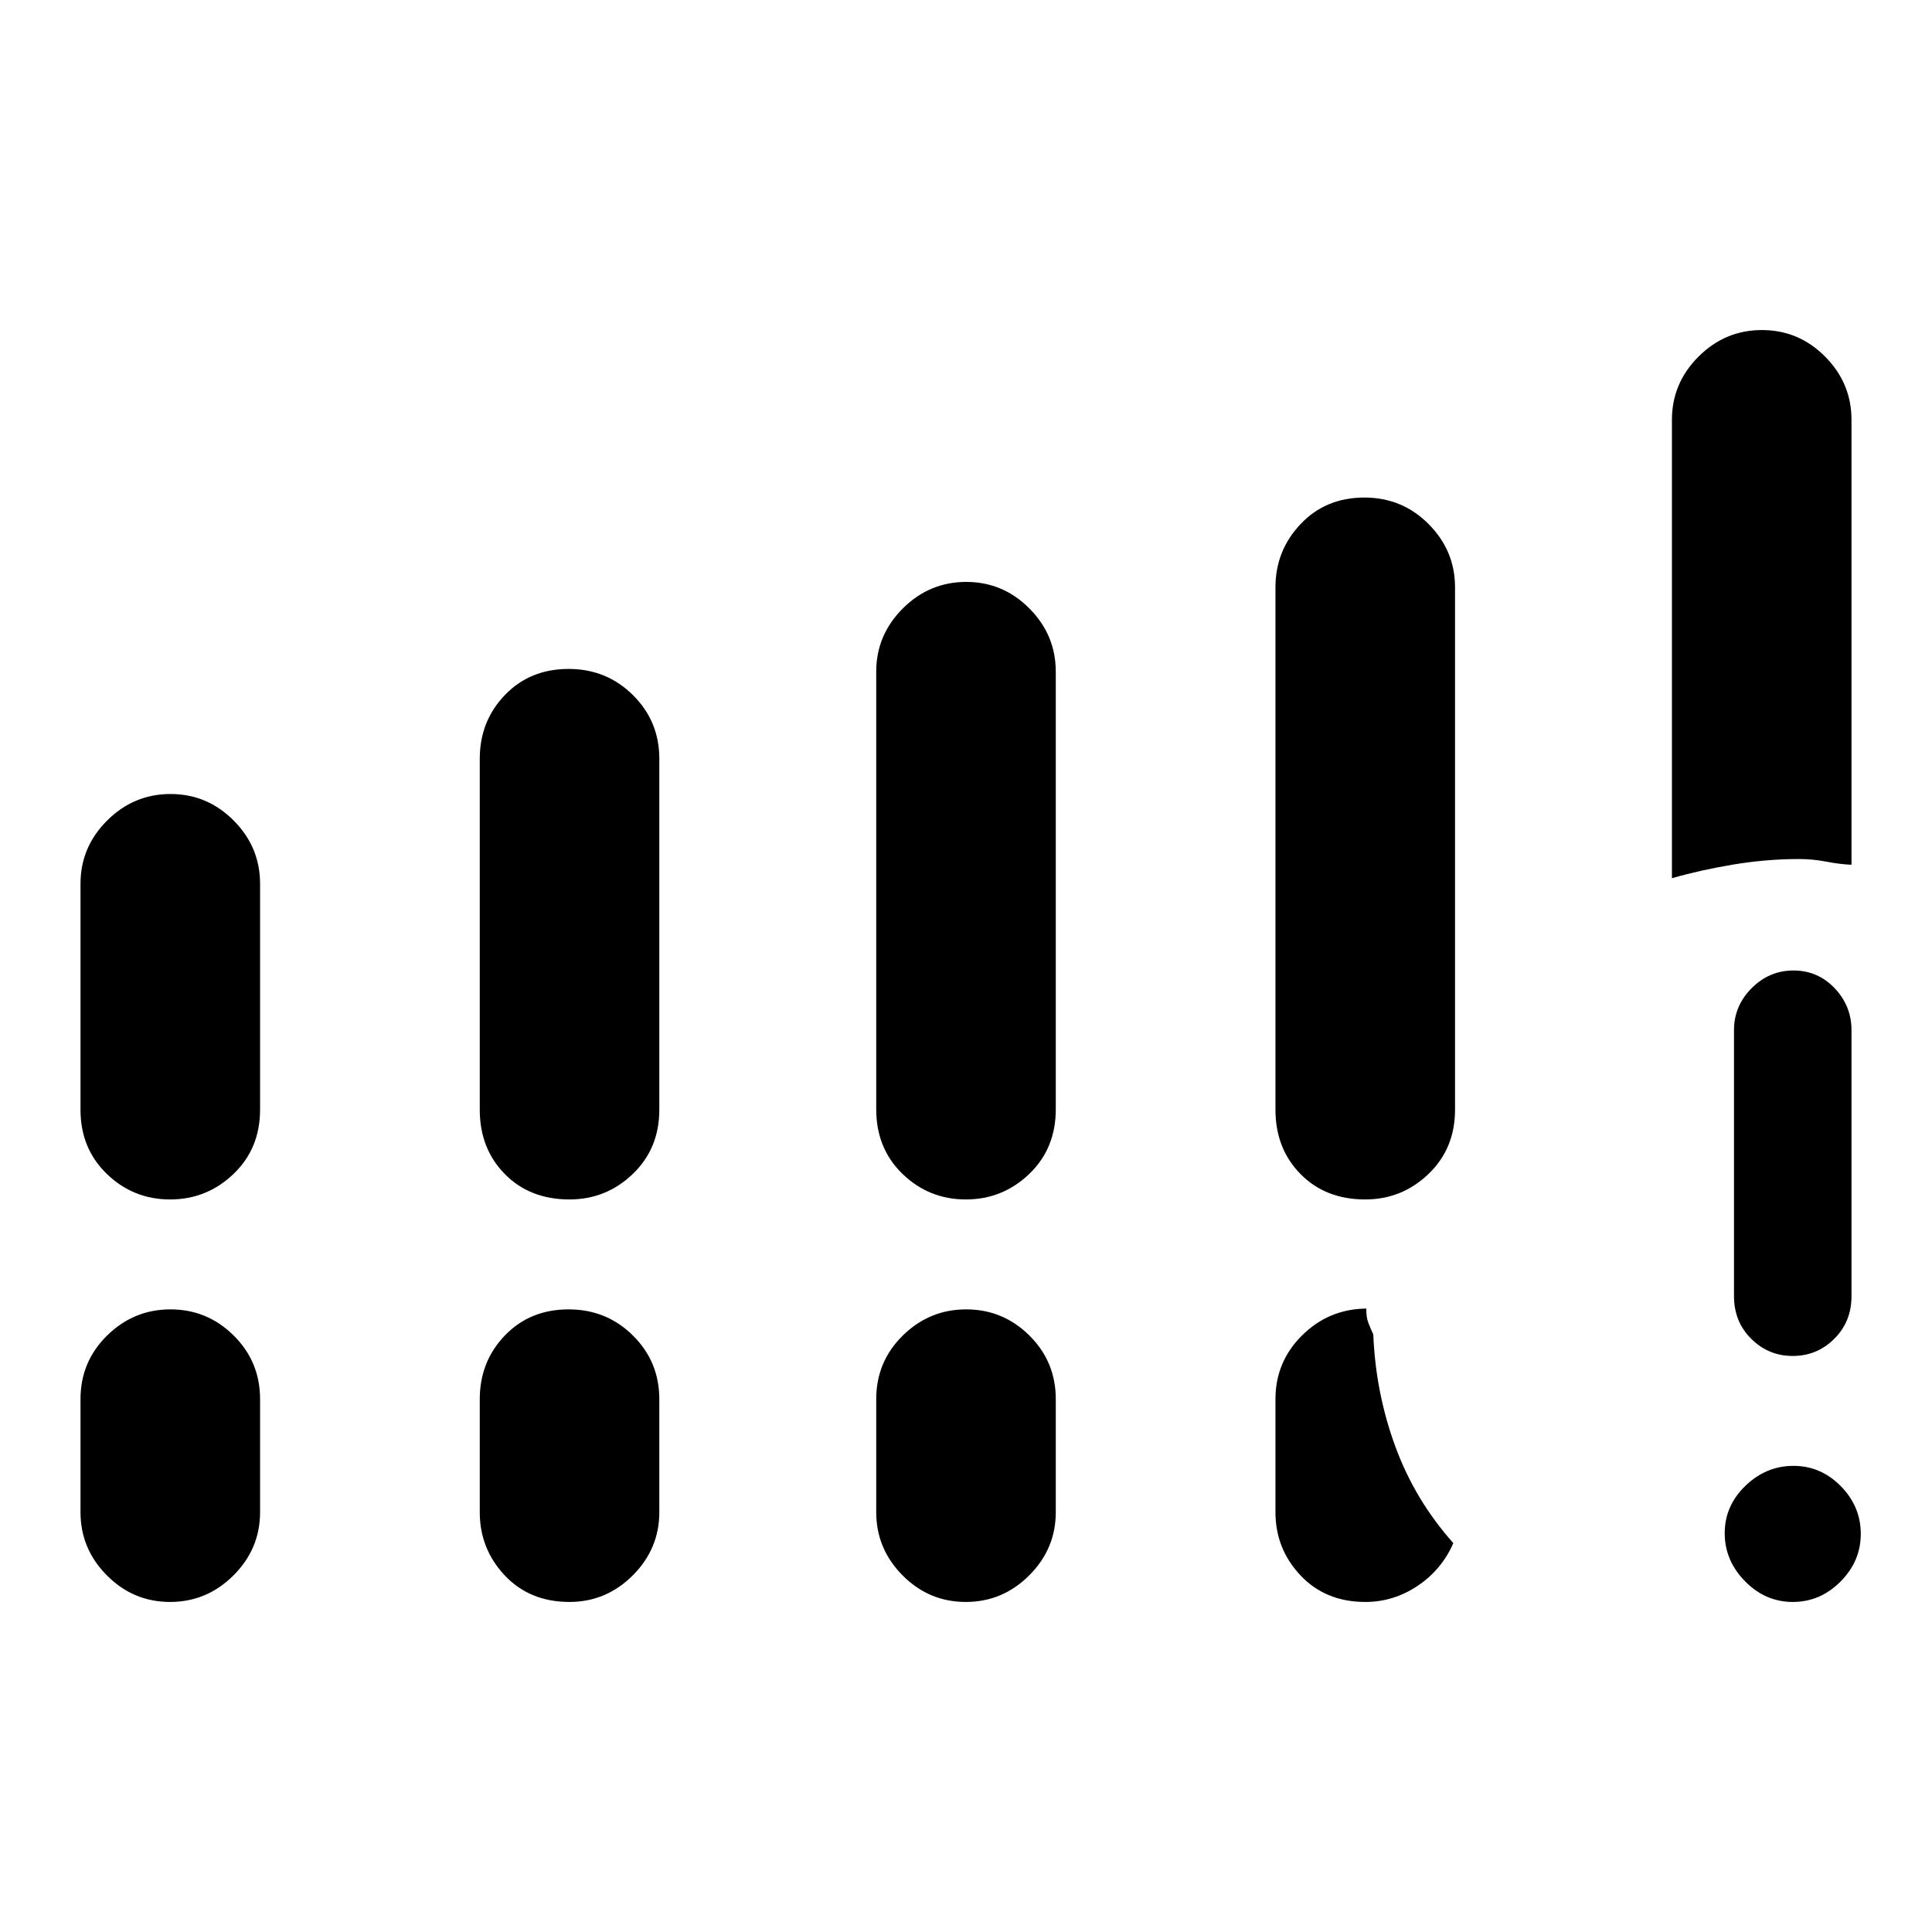 <svg xmlns="http://www.w3.org/2000/svg" height="48" viewBox="0 -960 960 960" width="48"><path d="M890.83-164q-13.62 0-23.72-10.27Q857-184.54 857-198.16q0-13.61 10.27-23.53 10.27-9.93 23.88-9.93 13.62 0 23.54 10.09 9.92 10.08 9.92 23.7 0 13.61-10.08 23.72Q904.44-164 890.83-164Zm-29.22-151.94v-132.14q0-12.1 8.76-20.9 8.76-8.79 20.81-8.79 12.05 0 20.43 8.79 8.39 8.8 8.39 20.9v132.14q0 12.67-8.57 21.19-8.58 8.52-20.63 8.52-12.05 0-20.62-8.52t-8.57-21.19ZM40-408.61v-112.24q0-18.23 13.22-31.42 13.22-13.19 31.5-13.19t31.4 13.19q13.11 13.19 13.11 31.42v112.24q0 19.32-13.22 31.96Q102.79-364 84.51-364t-31.39-12.65Q40-389.29 40-408.61Zm198.39 0V-583q0-18.62 12.46-31.62 12.47-12.99 31.7-12.99 18.83 0 31.95 12.99 13.11 13 13.11 31.62v174.39q0 19.32-13.2 31.96Q301.21-364 282.96-364q-19.73 0-32.15-12.65-12.42-12.64-12.42-31.96Zm197-.19v-217.43q0-18.24 13.21-31.43 13.22-13.19 31.5-13.19t31.4 13.19q13.11 13.19 13.11 31.43v217.43q0 19.51-13.21 32.15Q498.18-364 479.9-364t-31.4-12.65q-13.11-12.64-13.11-32.15Zm198.38.19v-259.54q0-18.24 12.47-31.43 12.47-13.19 31.69-13.19 18.84 0 31.95 13.19Q723-686.39 723-668.15v259.54q0 19.32-13.2 31.96Q696.59-364 678.34-364q-19.72 0-32.15-12.65-12.42-12.64-12.42-31.96ZM40-208.62v-56.15q0-18.62 13.22-31.62 13.22-12.99 31.5-12.99t31.4 12.99q13.11 13 13.11 31.62v56.15q0 18.24-13.22 31.43Q102.79-164 84.51-164t-31.39-13.19Q40-190.38 40-208.62Zm198.39 0v-56.15q0-18.62 12.46-31.62 12.47-12.99 31.7-12.99 18.83 0 31.95 12.99 13.11 13 13.11 31.62v56.15q0 18.24-13.2 31.43Q301.21-164 282.96-164q-19.73 0-32.15-13.19-12.42-13.19-12.42-31.43Zm197 0v-56.15q0-18.62 13.21-31.62 13.22-12.99 31.5-12.99t31.4 12.99q13.11 13 13.11 31.62v56.15q0 18.24-13.21 31.43Q498.18-164 479.9-164t-31.4-13.19q-13.11-13.19-13.11-31.43Zm395.38-315v-227.76q0-18.24 13.22-31.43Q857.21-796 875.49-796t31.39 13.19Q920-769.62 920-751.38v221.07q-5.71-.23-12.51-1.54-6.8-1.3-13.49-1.3-16.37 0-32.86 2.76t-30.37 6.77Zm-197 315v-56.15q0-18.61 13.27-31.73 13.27-13.11 31.88-13.27-.11 4.31 1.1 7.34 1.21 3.04 2.36 5.51 1.16 28.95 10.93 55.62 9.78 26.68 28.84 48.07-5.77 13.2-17.73 21.22-11.95 8.01-26.04 8.01-19.7 0-32.16-13.19-12.45-13.19-12.45-31.43Z"/></svg>